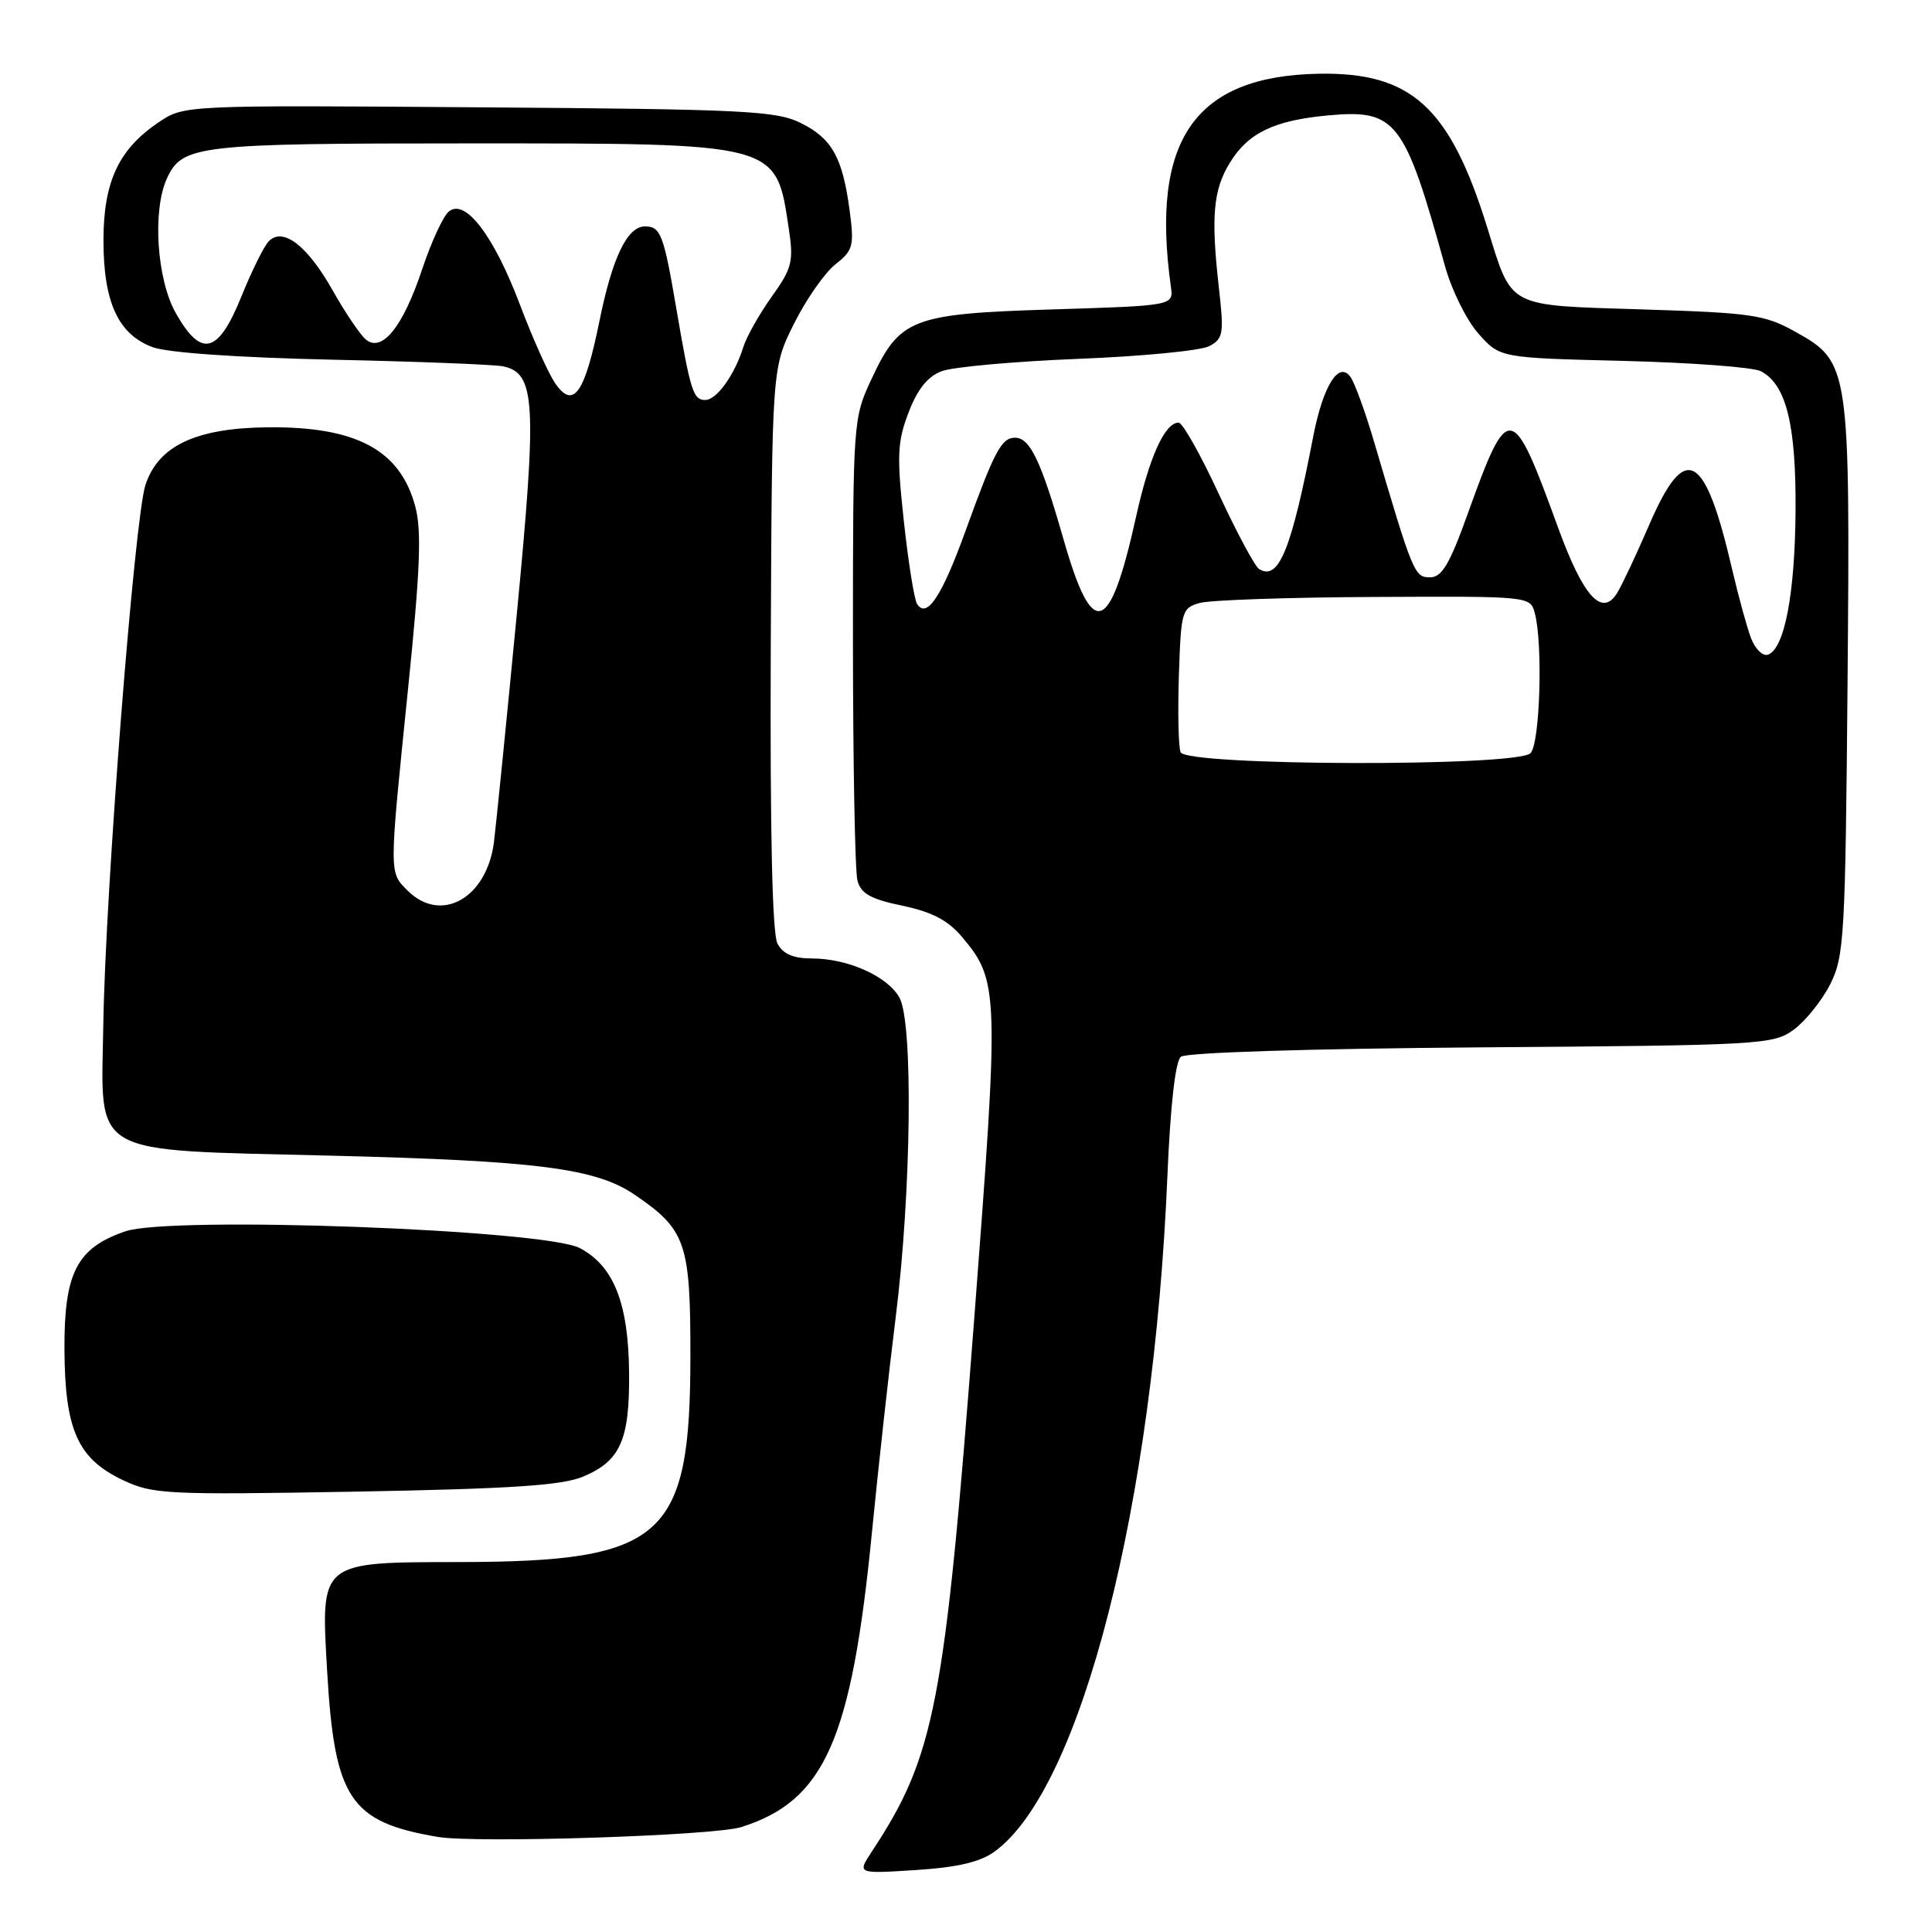 <?xml version="1.0" encoding="UTF-8" standalone="no"?>
<!DOCTYPE svg PUBLIC "-//W3C//DTD SVG 1.1//EN" "http://www.w3.org/Graphics/SVG/1.1/DTD/svg11.dtd" >
<svg xmlns="http://www.w3.org/2000/svg" xmlns:xlink="http://www.w3.org/1999/xlink" version="1.1" viewBox="0 0 256 256">
 <g >
 <path fill="currentColor"
d=" M 131.82 245.32 C 143.28 236.92 152.87 199.39 154.69 155.74 C 155.08 146.52 155.74 140.63 156.47 140.03 C 157.15 139.46 173.53 138.95 196.24 138.78 C 233.44 138.51 234.96 138.42 237.68 136.44 C 239.23 135.30 241.40 132.60 242.50 130.44 C 244.37 126.75 244.52 124.18 244.81 90.50 C 245.16 48.67 245.06 47.97 238.00 44.02 C 233.86 41.70 232.23 41.46 217.67 41.00 C 199.47 40.43 200.42 40.92 197.07 30.15 C 192.11 14.18 187.02 9.55 174.73 9.77 C 158.30 10.08 152.43 18.54 155.15 38.00 C 155.50 40.50 155.50 40.50 139.45 41.00 C 120.75 41.58 119.22 42.18 115.43 50.33 C 113.05 55.43 113.02 55.93 113.02 85.00 C 113.03 101.22 113.29 115.49 113.62 116.70 C 114.08 118.41 115.39 119.15 119.57 120.01 C 123.47 120.83 125.61 121.94 127.44 124.11 C 132.38 129.98 132.42 131.20 129.07 175.00 C 125.16 226.05 123.88 232.66 115.49 245.39 C 113.58 248.29 113.58 248.29 121.36 247.79 C 126.92 247.43 129.89 246.73 131.82 245.32 Z  M 98.22 242.10 C 109.27 238.60 112.83 230.58 115.54 203.01 C 116.38 194.48 117.79 181.65 118.69 174.50 C 120.76 157.95 121.02 135.41 119.17 132.17 C 117.56 129.33 112.31 127.00 107.57 127.00 C 105.12 127.00 103.76 126.41 103.02 125.04 C 102.33 123.75 102.03 110.25 102.13 85.91 C 102.29 48.75 102.29 48.75 105.21 42.89 C 106.82 39.67 109.29 36.13 110.70 35.02 C 113.04 33.18 113.20 32.58 112.59 27.96 C 111.65 20.87 110.26 18.36 106.11 16.30 C 102.85 14.68 98.68 14.47 63.45 14.22 C 24.39 13.93 24.39 13.93 21.00 16.22 C 15.72 19.78 13.71 24.10 13.71 31.86 C 13.71 40.05 15.67 44.31 20.22 46.00 C 22.22 46.74 31.51 47.38 44.00 47.66 C 55.28 47.90 65.47 48.30 66.65 48.54 C 70.96 49.43 71.18 53.23 68.48 81.37 C 67.10 95.74 65.73 109.35 65.45 111.60 C 64.49 119.04 58.43 122.43 54.00 118.00 C 51.54 115.54 51.54 116.04 54.06 91.36 C 55.68 75.54 55.89 70.29 55.02 67.09 C 53.01 59.60 47.18 56.49 35.39 56.62 C 25.93 56.73 20.96 59.08 19.27 64.27 C 17.82 68.71 13.96 118.14 13.69 135.71 C 13.41 153.48 11.40 152.31 43.81 153.13 C 71.24 153.81 78.95 154.80 84.10 158.31 C 90.90 162.94 91.50 164.68 91.48 179.83 C 91.46 203.81 87.95 206.93 60.97 206.98 C 42.29 207.01 42.51 206.82 43.34 221.31 C 44.32 238.35 46.35 241.42 58.00 243.40 C 63.07 244.26 94.61 243.24 98.22 242.10 Z  M 77.24 195.67 C 82.19 193.60 83.43 190.84 83.36 182.00 C 83.29 172.70 81.34 167.76 76.83 165.38 C 72.14 162.92 22.62 161.09 16.60 163.16 C 10.18 165.36 8.49 168.64 8.54 178.83 C 8.60 189.50 10.30 193.29 16.32 196.14 C 20.25 198.00 22.11 198.09 47.07 197.65 C 67.61 197.28 74.47 196.83 77.24 195.67 Z  M 156.43 99.67 C 156.15 98.94 156.05 94.35 156.21 89.46 C 156.49 80.95 156.60 80.56 159.00 79.89 C 160.38 79.51 170.79 79.15 182.13 79.10 C 202.72 79.00 202.77 79.00 203.37 81.25 C 204.46 85.33 204.06 98.54 202.80 99.80 C 200.98 101.62 157.13 101.50 156.43 99.67 Z  M 232.02 84.56 C 231.48 83.13 230.36 79.05 229.53 75.49 C 225.90 59.83 223.32 58.44 218.53 69.54 C 216.86 73.41 214.96 77.46 214.30 78.54 C 212.29 81.84 209.79 79.09 206.45 69.90 C 200.35 53.14 199.88 53.07 194.51 68.00 C 192.08 74.78 191.06 76.50 189.48 76.50 C 187.42 76.50 187.22 76.01 182.06 58.50 C 180.93 54.65 179.54 50.83 178.98 50.00 C 177.43 47.72 175.32 51.06 174.00 57.88 C 171.10 72.91 169.43 77.00 166.84 75.40 C 166.28 75.06 163.87 70.55 161.47 65.39 C 159.08 60.22 156.69 56.00 156.17 56.00 C 154.35 56.00 152.28 60.57 150.54 68.45 C 147.04 84.22 144.78 84.94 140.93 71.49 C 137.94 61.05 136.48 58.00 134.50 58.00 C 132.70 58.00 131.78 59.73 127.94 70.34 C 124.80 79.03 122.78 82.07 121.51 80.01 C 121.14 79.42 120.35 74.47 119.76 69.02 C 118.82 60.38 118.90 58.54 120.39 54.66 C 121.57 51.57 122.91 49.89 124.79 49.18 C 126.28 48.62 134.42 47.89 142.87 47.55 C 151.32 47.22 159.14 46.46 160.25 45.86 C 162.09 44.88 162.20 44.20 161.51 38.14 C 160.44 28.68 160.75 25.14 162.99 21.52 C 165.41 17.59 168.88 15.94 176.00 15.29 C 185.00 14.47 186.10 15.89 191.47 35.27 C 192.35 38.45 194.35 42.48 195.92 44.23 C 198.76 47.42 198.76 47.42 215.13 47.82 C 224.13 48.05 232.33 48.66 233.33 49.19 C 236.69 50.96 238.00 56.26 237.92 67.72 C 237.84 78.75 236.44 86.02 234.25 86.75 C 233.57 86.98 232.57 85.99 232.02 84.56 Z  M 73.60 50.84 C 72.70 49.56 70.59 44.86 68.91 40.41 C 65.44 31.22 61.64 26.23 59.47 28.03 C 58.72 28.64 57.13 32.10 55.93 35.70 C 53.41 43.29 50.62 46.76 48.48 44.99 C 47.72 44.35 45.73 41.42 44.07 38.46 C 40.73 32.55 37.53 30.08 35.64 31.94 C 35.01 32.56 33.37 35.86 31.99 39.28 C 28.91 46.90 26.68 47.47 23.30 41.50 C 20.78 37.05 20.17 27.92 22.11 23.66 C 24.13 19.23 26.13 19.00 62.10 19.00 C 103.33 19.00 102.81 18.86 104.52 30.31 C 105.18 34.66 104.95 35.54 102.26 39.31 C 100.61 41.62 98.92 44.62 98.49 46.00 C 97.34 49.68 94.96 53.00 93.45 53.00 C 91.85 53.00 91.50 51.89 89.59 40.73 C 87.94 31.05 87.53 30.00 85.46 30.00 C 83.12 30.00 81.13 34.13 79.43 42.54 C 77.48 52.14 75.99 54.26 73.60 50.84 Z "/>
</g>
</svg>